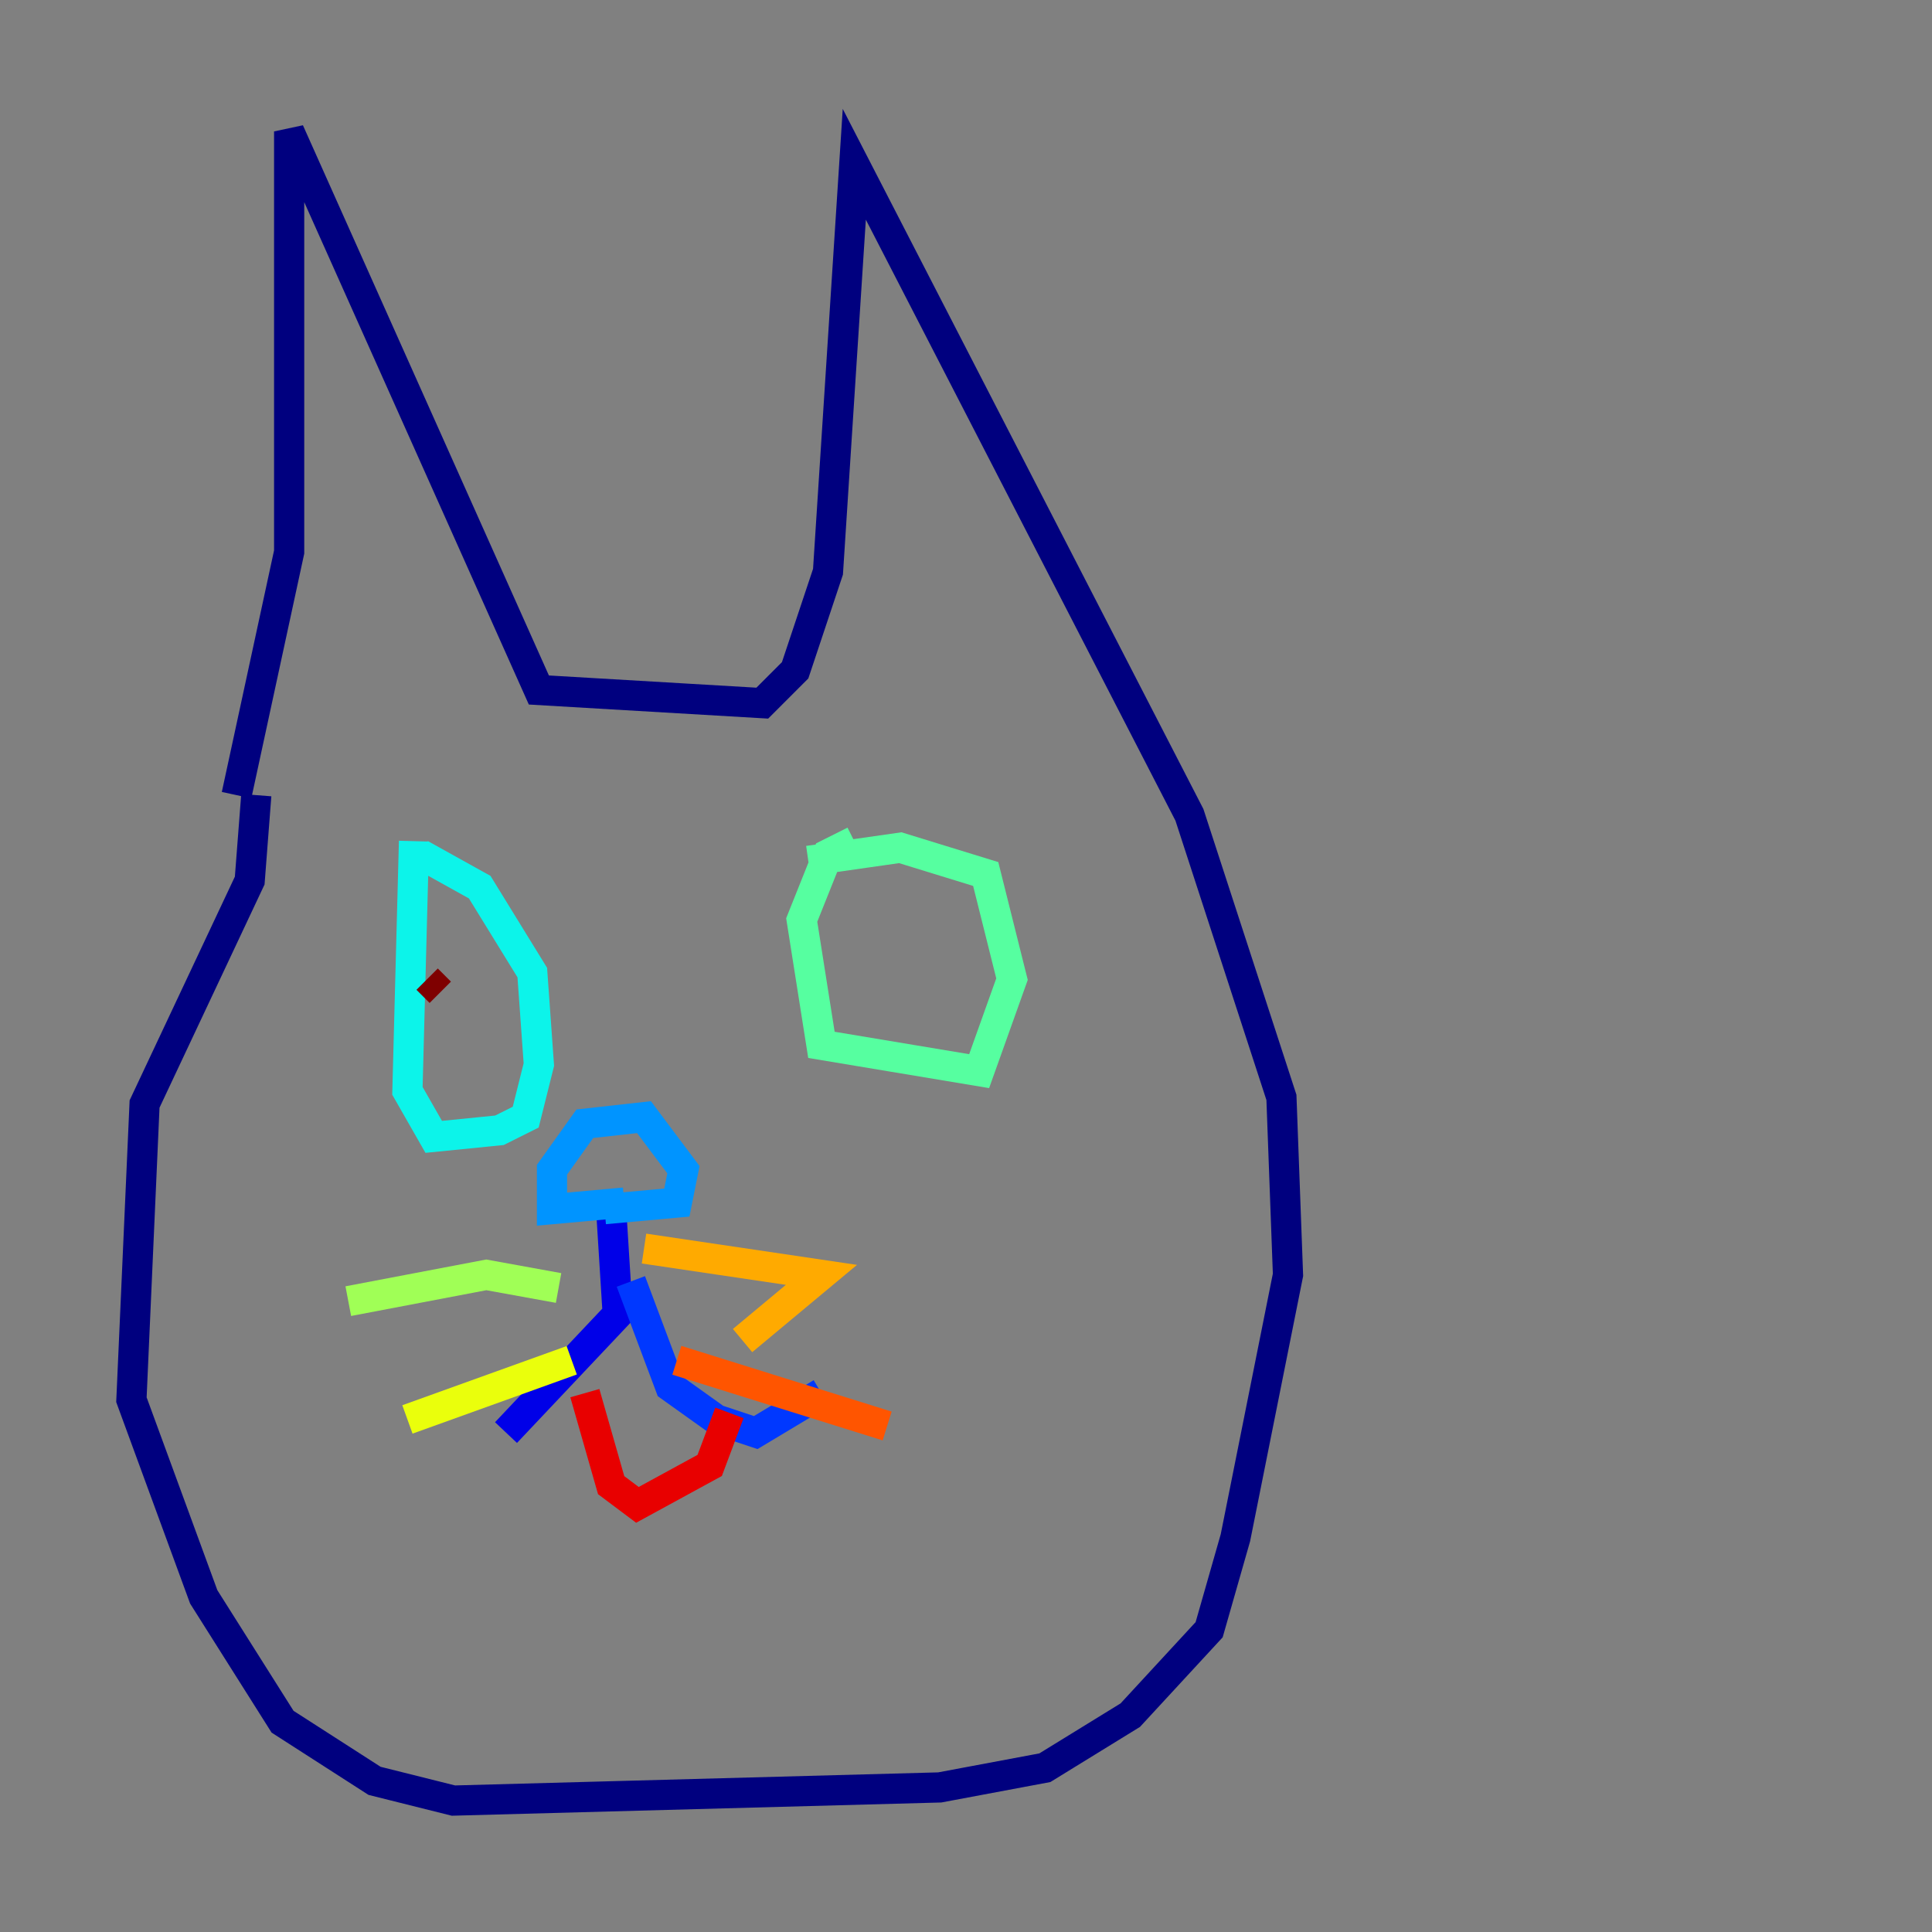 <?xml version="1.0" encoding="utf-8" ?>
<svg baseProfile="tiny" height="128" version="1.2" viewBox="0,0,128,128" width="128" xmlns="http://www.w3.org/2000/svg" xmlns:ev="http://www.w3.org/2001/xml-events" xmlns:xlink="http://www.w3.org/1999/xlink"><rect x="0" y="0" width="128" height="128" fill="#808080" stroke="none"/><defs /><polyline fill="none" points="15.674,52.68 19.157,36.571 19.157,8.707 35.701,45.714 50.503,46.585 52.68,44.408 54.857,37.878 56.599,10.884 78.803,53.986 84.898,72.707 85.333,84.463 81.85,101.878 80.109,107.973 74.884,113.633 69.225,117.116 62.258,118.422 30.041,119.293 24.816,117.986 18.721,114.068 13.497,105.796 8.707,92.735 9.578,73.143 16.544,58.34 16.98,52.68" stroke="#00007f" stroke-width="2" /><polyline fill="none" points="40.49,80.109 40.925,87.075 33.524,94.912" stroke="#0000e8" stroke-width="2" /><polyline fill="none" points="41.796,84.898 44.408,91.864 47.456,94.041 50.068,94.912 54.422,92.299" stroke="#0038ff" stroke-width="2" /><polyline fill="none" points="41.361,79.674 36.571,80.109 36.571,77.497 38.748,74.449 42.667,74.014 45.279,77.497 44.843,79.674 40.054,80.109" stroke="#0094ff" stroke-width="2" /><polyline fill="none" points="27.429,55.728 26.993,72.272 28.735,75.32 33.088,74.884 34.83,74.014 35.701,70.531 35.265,64.435 31.782,58.776 27.864,56.599" stroke="#0cf4ea" stroke-width="2" /><polyline fill="none" points="56.599,55.728 54.857,56.599 53.116,60.952 54.422,69.225 64.871,70.966 67.048,64.871 65.306,57.905 59.646,56.163 53.551,57.034" stroke="#56ffa0" stroke-width="2" /><polyline fill="none" points="37.007,85.333 32.218,84.463 23.075,86.204" stroke="#a0ff56" stroke-width="2" /><polyline fill="none" points="37.878,90.122 26.993,94.041" stroke="#eaff0c" stroke-width="2" /><polyline fill="none" points="42.667,82.721 54.422,84.463 49.197,88.816" stroke="#ffaa00" stroke-width="2" /><polyline fill="none" points="44.843,90.122 58.776,94.476" stroke="#ff5500" stroke-width="2" /><polyline fill="none" points="38.748,92.299 40.49,98.395 42.231,99.701 47.02,97.088 48.327,93.605" stroke="#e80000" stroke-width="2" /><polyline fill="none" points="28.299,64.871 29.17,65.742" stroke="#7f0000" stroke-width="2" /></svg>